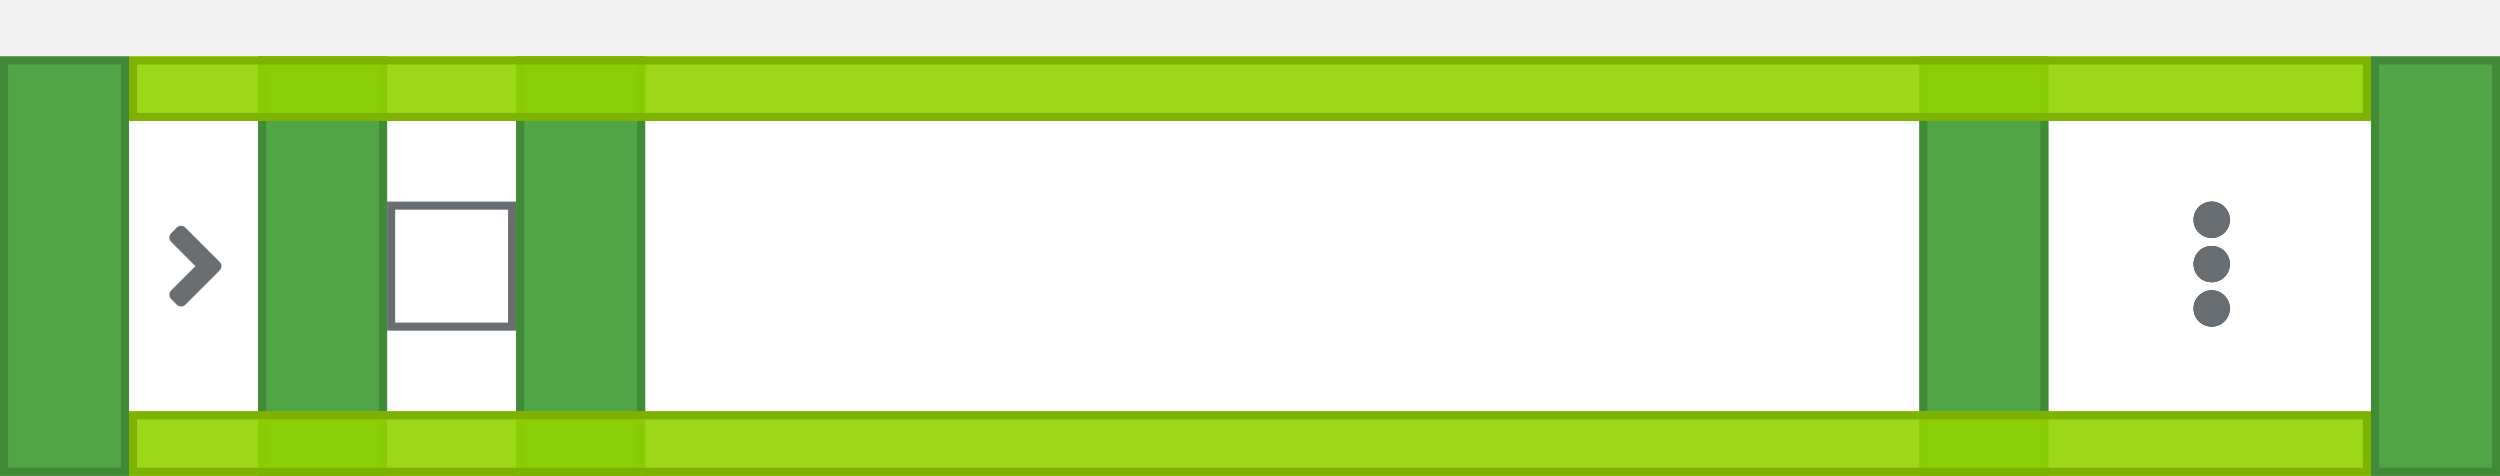 <?xml version="1.0" encoding="UTF-8"?><svg version="1.1" width="310px" height="59px" viewBox="0 0 310.0 59.0" xmlns="http://www.w3.org/2000/svg" xmlns:xlink="http://www.w3.org/1999/xlink"><rect x="0" y="0" width="310.0" height="59.0" fill="#333333" stroke="none"/><defs><clipPath id="i0"><path d="M310,0 L310,59 L0,59 L0,0 L310,0 Z"></path></clipPath><clipPath id="i1"><path d="M2.25,11 C3.494,11 4.5,12.006 4.5,13.25 C4.5,14.494 3.494,15.5 2.25,15.5 C1.006,15.5 0,14.494 0,13.25 C0,12.006 1.006,11 2.25,11 Z M2.25,5.5 C3.494,5.5 4.5,6.506 4.5,7.75 C4.5,8.994 3.494,10 2.25,10 C1.006,10 0,8.994 0,7.75 C0,6.506 1.006,5.5 2.25,5.5 Z M2.25,0 C3.494,0 4.5,1.006 4.5,2.25 C4.5,3.494 3.494,4.5 2.25,4.5 C1.006,4.5 0,3.494 0,2.25 C0,1.006 1.006,0 2.25,0 Z"></path></clipPath><clipPath id="i2"><path d="M24,0 L24,24 L0,24 L0,0 L24,0 Z"></path></clipPath><clipPath id="i3"><path d="M16,0 L16,16 L0,16 L0,0 L16,0 Z"></path></clipPath><clipPath id="i4"><path d="M0.923,0.22 C1.217,-0.073 1.692,-0.073 1.983,0.22 L6.233,4.47 C6.53,4.764 6.53,5.239 6.236,5.533 L1.986,9.783 C1.692,10.077 1.217,10.077 0.927,9.783 L0.22,9.077 C-0.073,8.783 -0.073,8.308 0.22,8.017 L3.233,5.005 L0.22,1.992 C-0.073,1.698 -0.073,1.223 0.22,0.933 Z"></path></clipPath><clipPath id="i5"><path d="M16,0 L16,52 L0,52 L0,0 L16,0 Z"></path></clipPath><clipPath id="i6"><path d="M278,0 L278,8 L0,8 L0,0 L278,0 Z"></path></clipPath></defs><g transform=""><g clip-path="url(#i0)"><polygon points="0,0 310,0 310,59 0,59 0,0" stroke="none" fill="#FFFFFF"></polygon><g transform="translate(0.0 7.0)"><polygon points="310,0 0,0 0,-7 310,-7 310,0 310,0" stroke="none" fill="#F0F0F0"></polygon></g><g transform="translate(0.0 -1.0)"><polygon points="310,59 310,60 0,60 0,59 310,59 310,59" stroke="none" fill="#D2D2D2"></polygon></g></g></g><g transform="translate(254 15.0)"><g transform="translate(8.0 6.0)"><g transform="translate(10.0 4)"><g clip-path="url(#i1)"><polygon points="0,0 4.5,0 4.5,15.5 0,15.5 0,0" stroke="none" fill="#151515"></polygon><g clip-path="url(#i2)"><polygon points="0,0 4.5,0 4.5,15.5 0,15.5 0,0" stroke="none" fill="#696E73"></polygon></g></g></g></g></g><g transform="translate(40 21.0)"><g transform="translate(8.0 4.0)"><g clip-path="url(#i3)"><polygon points="0,0 16,0 16,16 0,16 0,0" stroke="none" fill="#FFFFFF"></polygon><polygon points="0,0 16,0 16,16 0,16 0,0 0,0" stroke="#696E73" stroke-width="2" fill="none" stroke-miterlimit="5"></polygon></g></g></g><g transform="translate(12 21.0)"><g transform="translate(9.0 7)"><g clip-path="url(#i4)"><polygon points="-2.77555756e-17,-2.77555756e-17 6.456,-2.77555756e-17 6.456,10.003 -2.77555756e-17,10.003 -2.77555756e-17,-2.77555756e-17" stroke="none" fill="#696E73"></polygon></g></g></g><g transform="translate(1.1368683772161603e-13 7.0)"><g transform="translate(294 0.0)"><g clip-path="url(#i5)"><polygon points="0,0 16,0 16,52 0,52 0,0" stroke="none" fill="rgba(62, 156, 52, 0.9)"></polygon></g><g clip-path="url(#i5)"><polygon points="0,0 16,0 16,52 0,52 0,0 0,0" stroke="#418A37" stroke-width="2" fill="none" stroke-miterlimit="5"></polygon></g></g><g clip-path="url(#i5)"><polygon points="0,0 16,0 16,52 0,52 0,0" stroke="none" fill="rgba(62, 156, 52, 0.9)"></polygon></g><g clip-path="url(#i5)"><polygon points="0,0 16,0 16,52 0,52 0,0 0,0" stroke="#418A37" stroke-width="2" fill="none" stroke-miterlimit="5"></polygon></g><g transform="translate(32 0.0)"><g clip-path="url(#i5)"><polygon points="0,0 16,0 16,52 0,52 0,0" stroke="none" fill="rgba(62, 156, 52, 0.9)"></polygon></g><g clip-path="url(#i5)"><polygon points="0,0 16,0 16,52 0,52 0,0 0,0" stroke="#418A37" stroke-width="2" fill="none" stroke-miterlimit="5"></polygon></g></g><g transform="translate(64 0.0)"><g clip-path="url(#i5)"><polygon points="0,0 16,0 16,52 0,52 0,0" stroke="none" fill="rgba(62, 156, 52, 0.9)"></polygon></g><g clip-path="url(#i5)"><polygon points="0,0 16,0 16,52 0,52 0,0 0,0" stroke="#418A37" stroke-width="2" fill="none" stroke-miterlimit="5"></polygon></g></g><g transform="translate(238 0.0)"><g clip-path="url(#i5)"><polygon points="0,0 16,0 16,52 0,52 0,0" stroke="none" fill="rgba(62, 156, 52, 0.9)"></polygon></g><g clip-path="url(#i5)"><polygon points="0,0 16,0 16,52 0,52 0,0 0,0" stroke="#418A37" stroke-width="2" fill="none" stroke-miterlimit="5"></polygon></g></g><g transform="translate(16.0 0.0)"><g clip-path="url(#i6)"><polygon points="0,0 278,0 278,8 0,8 0,0" stroke="none" fill="rgba(146, 211, 0, 0.9)"></polygon></g><g clip-path="url(#i6)"><polygon points="0,0 278,0 278,8 0,8 0,0 0,0" stroke="#7EB200" stroke-width="2" fill="none" stroke-miterlimit="5"></polygon></g></g><g transform="translate(16.0 44.0)"><g clip-path="url(#i6)"><polygon points="0,0 278,0 278,8 0,8 0,0" stroke="none" fill="rgba(146, 211, 0, 0.9)"></polygon></g><g clip-path="url(#i6)"><polygon points="0,0 278,0 278,8 0,8 0,0 0,0" stroke="#7EB200" stroke-width="2" fill="none" stroke-miterlimit="5"></polygon></g></g></g></svg>